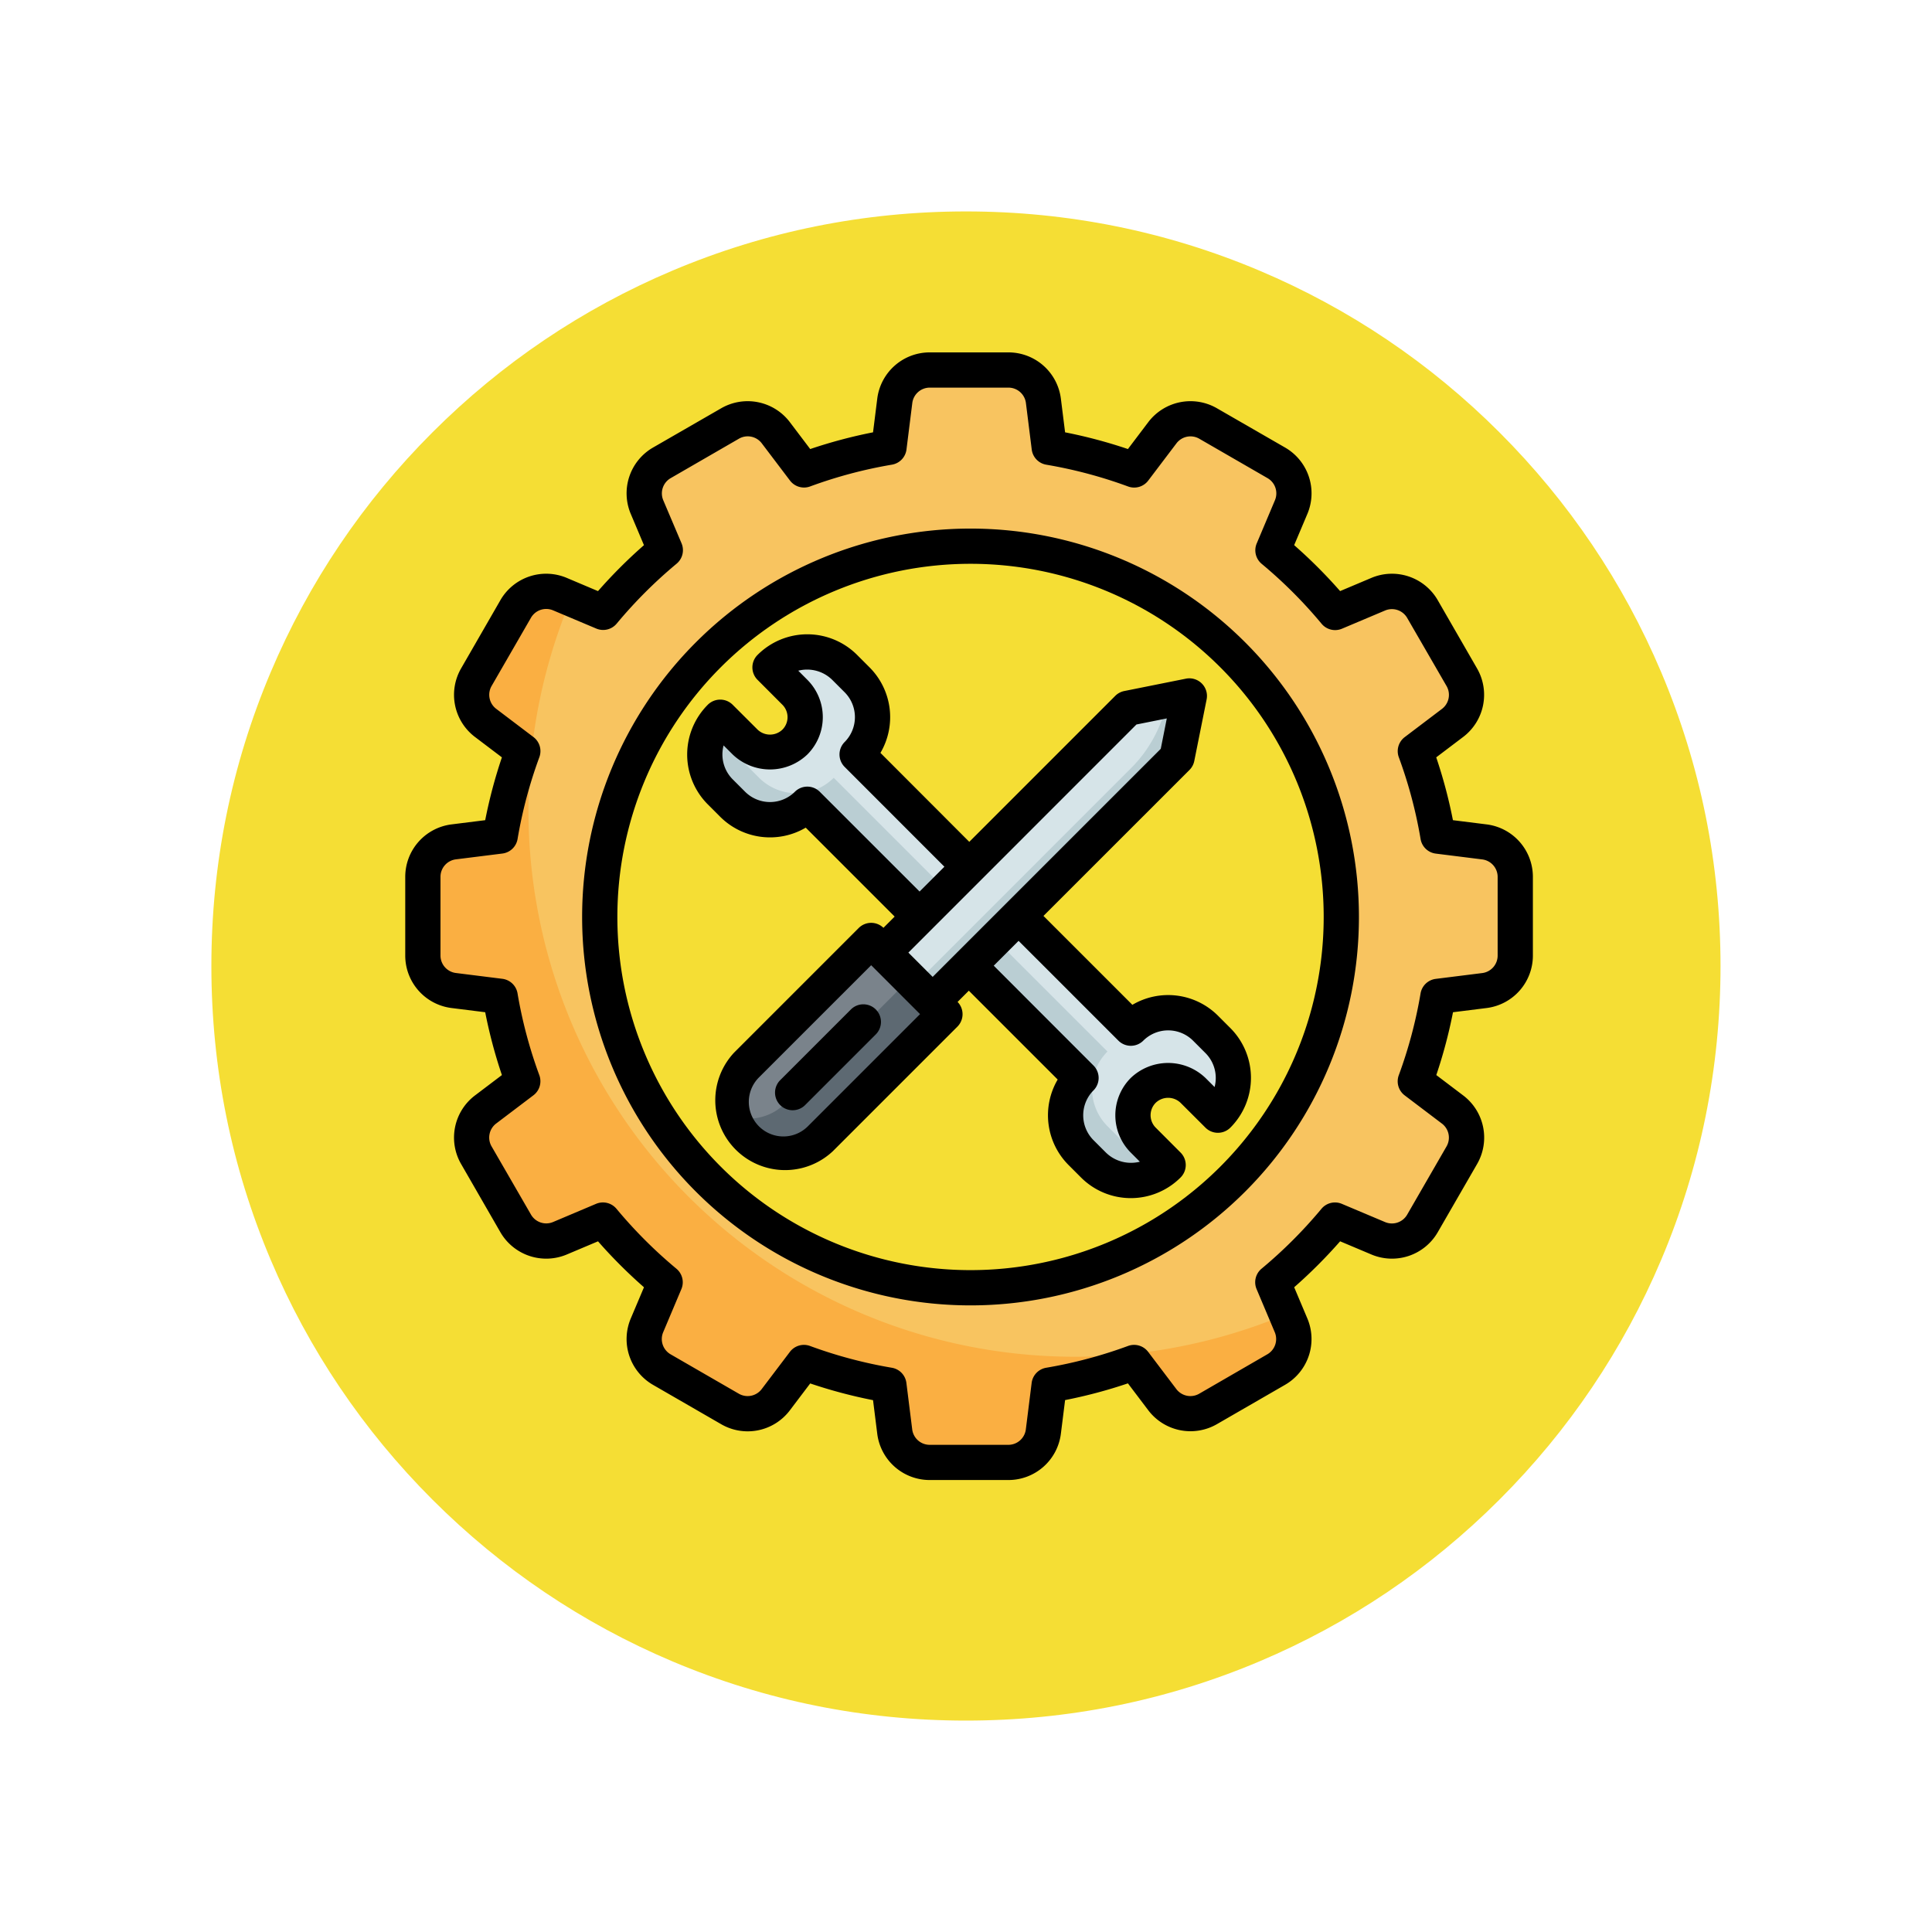 <svg xmlns="http://www.w3.org/2000/svg" xmlns:xlink="http://www.w3.org/1999/xlink" width="109.652" height="109.653" viewBox="0 0 109.652 109.653">
  <defs>
    <filter id="Trazado_874925" x="0" y="0" width="109.652" height="109.653" filterUnits="userSpaceOnUse">
      <feOffset dy="3" input="SourceAlpha"/>
      <feGaussianBlur stdDeviation="3" result="blur"/>
      <feFlood flood-opacity="0.161"/>
      <feComposite operator="in" in2="blur"/>
      <feComposite in="SourceGraphic"/>
    </filter>
  </defs>
  <g id="Grupo_1108209" data-name="Grupo 1108209" transform="translate(-440.703 -3588)">
    <g transform="matrix(1, 0, 0, 1, 440.7, 3588)" filter="url(#Trazado_874925)">
      <g id="Trazado_874925-2" data-name="Trazado 874925" transform="translate(9 6)" fill="#f3d913" opacity="0.859">
        <path d="M 45.826 90.153 C 39.841 90.153 34.037 88.981 28.573 86.67 C 23.295 84.438 18.554 81.241 14.483 77.17 C 10.412 73.099 7.215 68.358 4.983 63.08 C 2.672 57.616 1.5 51.811 1.5 45.827 C 1.5 39.841 2.672 34.037 4.983 28.573 C 7.215 23.295 10.412 18.554 14.483 14.483 C 18.554 10.412 23.295 7.215 28.573 4.983 C 34.037 2.672 39.841 1.5 45.826 1.5 C 51.811 1.5 57.616 2.672 63.079 4.983 C 68.358 7.215 73.098 10.412 77.169 14.483 C 81.241 18.554 84.437 23.295 86.67 28.573 C 88.981 34.037 90.152 39.841 90.152 45.826 C 90.152 51.811 88.981 57.616 86.67 63.08 C 84.437 68.358 81.241 73.099 77.169 77.17 C 73.098 81.241 68.358 84.438 63.079 86.67 C 57.616 88.981 51.811 90.153 45.826 90.153 Z" stroke="none"/>
        <path d="M 45.826 3 C 40.043 3 34.435 4.132 29.157 6.364 C 24.058 8.521 19.478 11.609 15.543 15.543 C 11.609 19.478 8.521 24.058 6.364 29.157 C 4.132 34.435 3 40.043 3 45.827 C 3 51.609 4.132 57.218 6.364 62.496 C 8.521 67.595 11.609 72.175 15.543 76.109 C 19.478 80.043 24.058 83.132 29.157 85.289 C 34.435 87.521 40.043 88.653 45.826 88.653 C 51.609 88.653 57.217 87.521 62.495 85.289 C 67.594 83.132 72.175 80.043 76.109 76.109 C 80.043 72.175 83.131 67.595 85.288 62.496 C 87.52 57.218 88.652 51.609 88.652 45.826 C 88.652 40.043 87.52 34.435 85.288 29.157 C 83.131 24.058 80.043 19.478 76.109 15.543 C 72.175 11.609 67.594 8.521 62.495 6.364 C 57.217 4.132 51.609 3 45.826 3 M 45.826 7.62939453125e-06 C 71.135 7.62939453125e-06 91.652 20.517 91.652 45.826 L 91.652 45.827 C 91.652 71.136 71.135 91.653 45.826 91.653 C 20.517 91.653 0 71.136 0 45.827 L 0 45.826 C 0 20.517 20.517 7.62939453125e-06 45.826 7.62939453125e-06 Z" stroke="none" fill="#fff"/>
      </g>
    </g>
    <g id="Layer_2" data-name="Layer 2" transform="translate(463.703 3608)">
      <path id="Trazado_897972" data-name="Trazado 897972" d="M61.248,27.781l-2.637-.33a26.864,26.864,0,0,0-1.284-4.822l2.112-1.6a2,2,0,0,0,.525-2.6l-2.234-3.87a2,2,0,0,0-2.51-.843l-2.447,1.033a27.1,27.1,0,0,0-3.528-3.528L50.278,8.78a2,2,0,0,0-.843-2.51l-3.87-2.234a2,2,0,0,0-2.6.525l-1.6,2.112a26.864,26.864,0,0,0-4.822-1.284l-.33-2.637A2,2,0,0,0,34.234,1H29.766a2,2,0,0,0-1.985,1.752l-.33,2.637a26.864,26.864,0,0,0-4.822,1.284l-1.6-2.112a2,2,0,0,0-2.6-.525L14.565,6.27a2,2,0,0,0-.843,2.51l1.033,2.447a27.1,27.1,0,0,0-3.528,3.528L8.78,13.722a2,2,0,0,0-2.51.843l-2.234,3.87a2,2,0,0,0,.525,2.6l2.112,1.6a26.864,26.864,0,0,0-1.284,4.822l-2.637.33A2,2,0,0,0,1,29.766v4.468a2,2,0,0,0,1.752,1.985l2.637.33a26.864,26.864,0,0,0,1.284,4.822l-2.112,1.6a2,2,0,0,0-.525,2.6l2.234,3.87a2,2,0,0,0,2.51.843l2.447-1.033a27.1,27.1,0,0,0,3.528,3.528L13.722,55.22a2,2,0,0,0,.843,2.51l3.87,2.234a2,2,0,0,0,2.6-.525l1.6-2.112a26.864,26.864,0,0,0,4.822,1.284l.33,2.637A2,2,0,0,0,29.766,63h4.468a2,2,0,0,0,1.985-1.752l.33-2.637a26.865,26.865,0,0,0,4.822-1.284l1.6,2.112a2,2,0,0,0,2.6.525l3.87-2.234a2,2,0,0,0,.843-2.51l-1.033-2.447a27.1,27.1,0,0,0,3.528-3.528l2.447,1.033a2,2,0,0,0,2.51-.843l2.234-3.87a2,2,0,0,0-.525-2.6l-2.112-1.6a26.864,26.864,0,0,0,1.284-4.822l2.637-.33A2,2,0,0,0,63,34.234V29.766a2,2,0,0,0-1.752-1.985Zm-29.164,25.3A21.043,21.043,0,1,1,53.127,32.043,21.043,21.043,0,0,1,32.084,53.086Z" fill="#f8c460"/>
      <path id="Trazado_897973" data-name="Trazado 897973" d="M25.645,18.584l-.706-.707a3,3,0,0,0-4.237,0l1.412,1.413a2,2,0,0,1-2.824,2.824L17.877,20.7a3,3,0,0,0,0,4.237l.707.706a3,3,0,0,0,4.236,0L38.355,41.18a3,3,0,0,0,0,4.236l.706.707a3,3,0,0,0,4.237,0L41.886,44.71a2,2,0,1,1,2.824-2.824L46.123,43.3a3,3,0,0,0,0-4.237l-.707-.706a3,3,0,0,0-4.236,0L25.645,22.82a3,3,0,0,0,0-4.236Z" fill="#d6e4e8"/>
      <path id="Trazado_897974" data-name="Trazado 897974" d="M40.561,44.622l-.706-.706a3,3,0,0,1,0-4.236L24.32,24.145a3,3,0,0,1-4.236,0l-.706-.706a2.991,2.991,0,0,1-.878-2.114l-.622-.623a3,3,0,0,0,0,4.237l.706.706a3,3,0,0,0,4.236,0L38.355,41.18a3,3,0,0,0,0,4.236l.706.706a3,3,0,0,0,4.237,0l-.623-.622A2.991,2.991,0,0,1,40.561,44.622Z" fill="#baced3"/>
      <path id="Trazado_897975" data-name="Trazado 897975" d="M26.443,33.368l4.189,4.189-7.076,7.075a2.961,2.961,0,1,1-4.188-4.188Z" fill="#7a838b"/>
      <path id="Trazado_897976" data-name="Trazado 897976" d="M28.632,35.557l-7.076,7.075a2.949,2.949,0,0,1-2.924.736,2.92,2.92,0,0,0,.736,1.264,2.96,2.96,0,0,0,4.188,0l7.076-7.075Z" fill="#5d6972"/>
      <path id="Trazado_897977" data-name="Trazado 897977" d="M41.009,20.2l3.491-.7-.7,3.49L29.934,36.859l-2.793-2.793Z" fill="#d6e4e8"/>
      <path id="Trazado_897978" data-name="Trazado 897978" d="M43.25,19.75a7.539,7.539,0,0,1-2.064,3.856L28.934,35.859l1,1L43.8,22.99l.7-3.49Z" fill="#baced3"/>
      <path id="Trazado_897979" data-name="Trazado 897979" d="M50.01,54.586a31.014,31.014,0,0,1-40.6-40.6l-.634-.268a2,2,0,0,0-2.51.843l-2.234,3.87a2,2,0,0,0,.525,2.6l2.112,1.6a26.864,26.864,0,0,0-1.284,4.822l-2.637.33A2,2,0,0,0,1,29.766v4.468a2,2,0,0,0,1.752,1.985l2.637.33a26.864,26.864,0,0,0,1.284,4.822l-2.112,1.6a2,2,0,0,0-.525,2.6l2.234,3.87a2,2,0,0,0,2.51.843l2.447-1.033a27.1,27.1,0,0,0,3.528,3.528L13.722,55.22a2,2,0,0,0,.843,2.51l3.87,2.234a2,2,0,0,0,2.6-.525l1.6-2.112a26.864,26.864,0,0,0,4.822,1.284l.33,2.637A2,2,0,0,0,29.766,63h4.468a2,2,0,0,0,1.985-1.752l.33-2.637a26.864,26.864,0,0,0,4.822-1.284l1.6,2.112a2,2,0,0,0,2.6.525l3.87-2.234a2,2,0,0,0,.843-2.51Z" fill="#faaf42"/>
      <path id="Trazado_897980" data-name="Trazado 897980" d="M32.083,10A22.044,22.044,0,1,0,54.127,32.044,22.044,22.044,0,0,0,32.083,10Zm0,42.087A20.044,20.044,0,1,1,52.127,32.043,20.044,20.044,0,0,1,32.083,52.087Z"/>
      <path id="Trazado_897981" data-name="Trazado 897981" d="M61.372,26.789l-1.91-.239a27.991,27.991,0,0,0-.948-3.566l1.528-1.157a3,3,0,0,0,.788-3.891L58.6,14.064A3,3,0,0,0,54.832,12.8l-1.773.748a28.28,28.28,0,0,0-2.608-2.608L51.2,9.169A3,3,0,0,0,49.935,5.4l-3.87-2.23a3.006,3.006,0,0,0-3.892.787L41.016,5.486a28.06,28.06,0,0,0-3.566-.949l-.239-1.909A3,3,0,0,0,34.234,0H29.766a3,3,0,0,0-2.977,2.628L26.55,4.537a28.06,28.06,0,0,0-3.566.949L21.827,3.957a3.006,3.006,0,0,0-3.892-.787L14.065,5.4A3,3,0,0,0,12.8,9.169l.748,1.772a28.28,28.28,0,0,0-2.608,2.608L9.169,12.8A3,3,0,0,0,5.4,14.064L3.17,17.936a3,3,0,0,0,.787,3.89l1.529,1.158a27.991,27.991,0,0,0-.948,3.566l-1.91.239A3,3,0,0,0,0,29.766v4.468a3,3,0,0,0,2.628,2.977l1.91.239a27.991,27.991,0,0,0,.948,3.566L3.958,42.173a3,3,0,0,0-.788,3.891L5.4,49.936A3.006,3.006,0,0,0,9.168,51.2l1.773-.748a28.28,28.28,0,0,0,2.608,2.608L12.8,54.831A3,3,0,0,0,14.065,58.6l3.87,2.234a3,3,0,0,0,3.892-.787l1.157-1.529a28.059,28.059,0,0,0,3.566.949l.239,1.909A3,3,0,0,0,29.766,64h4.468a3,3,0,0,0,2.977-2.628l.239-1.909a28.059,28.059,0,0,0,3.566-.949l1.157,1.529a3.006,3.006,0,0,0,3.892.787l3.87-2.234A3,3,0,0,0,51.2,54.831l-.748-1.772a28.279,28.279,0,0,0,2.608-2.608l1.772.747A3,3,0,0,0,58.6,49.936l2.234-3.872a3,3,0,0,0-.787-3.89l-1.529-1.158a27.993,27.993,0,0,0,.948-3.566l1.91-.239A3,3,0,0,0,64,34.234V29.766a3,3,0,0,0-2.628-2.977ZM62,34.234a1,1,0,0,1-.876.993l-2.637.33a1,1,0,0,0-.862.825,25.869,25.869,0,0,1-1.236,4.642,1,1,0,0,0,.334,1.144l2.112,1.6a1,1,0,0,1,.263,1.3L56.864,48.94a1,1,0,0,1-1.255.419l-2.447-1.032A1,1,0,0,0,52,48.606a26.294,26.294,0,0,1-3.4,3.4,1,1,0,0,0-.282,1.157l1.032,2.446a1,1,0,0,1-.421,1.255L45.064,59.1a1,1,0,0,1-1.3-.262l-1.6-2.112a1,1,0,0,0-1.145-.334,25.97,25.97,0,0,1-4.643,1.236,1,1,0,0,0-.824.861l-.33,2.637a1,1,0,0,1-.993.876H29.766a1,1,0,0,1-.993-.876l-.33-2.637a1,1,0,0,0-.824-.861,25.97,25.97,0,0,1-4.643-1.236,1,1,0,0,0-1.145.334l-1.6,2.112a1,1,0,0,1-1.3.262L15.06,56.865a1,1,0,0,1-.42-1.255l1.032-2.446a1,1,0,0,0-.282-1.157,26.294,26.294,0,0,1-3.4-3.4,1,1,0,0,0-1.158-.283L8.391,49.356a1,1,0,0,1-1.254-.42L4.9,45.064a1,1,0,0,1,.263-1.3l2.112-1.6a1,1,0,0,0,.334-1.144,25.869,25.869,0,0,1-1.236-4.642,1,1,0,0,0-.862-.825l-2.637-.33A1,1,0,0,1,2,34.234V29.766a1,1,0,0,1,.876-.993l2.637-.33a1,1,0,0,0,.862-.825,25.869,25.869,0,0,1,1.236-4.642,1,1,0,0,0-.334-1.144l-2.112-1.6a1,1,0,0,1-.263-1.3L7.136,15.06a1,1,0,0,1,1.255-.419l2.447,1.032A1,1,0,0,0,12,15.394a26.294,26.294,0,0,1,3.4-3.4,1,1,0,0,0,.282-1.157L14.644,8.392a1,1,0,0,1,.421-1.255L18.936,4.9a1,1,0,0,1,1.3.262l1.6,2.112a1,1,0,0,0,1.145.334,25.969,25.969,0,0,1,4.643-1.236,1,1,0,0,0,.824-.861l.33-2.637A1,1,0,0,1,29.766,2h4.468a1,1,0,0,1,.993.876l.33,2.637a1,1,0,0,0,.824.861A25.969,25.969,0,0,1,41.024,7.61a1,1,0,0,0,1.145-.334l1.6-2.112a1,1,0,0,1,1.3-.262L48.94,7.137a1,1,0,0,1,.42,1.255l-1.032,2.446A1,1,0,0,0,48.606,12a26.294,26.294,0,0,1,3.4,3.4,1,1,0,0,0,1.158.283l2.447-1.033a1,1,0,0,1,1.254.42L59.1,18.936a1,1,0,0,1-.263,1.3l-2.112,1.6a1,1,0,0,0-.334,1.144,25.868,25.868,0,0,1,1.236,4.642,1,1,0,0,0,.862.825l2.637.33A1,1,0,0,1,62,29.77Z"/>
      <path id="Trazado_897982" data-name="Trazado 897982" d="M41.27,37.031l-5.048-5.047L44.509,23.7a1,1,0,0,0,.273-.51l.7-3.491A1,1,0,0,0,44.3,18.52l-3.491.7a1.01,1.01,0,0,0-.511.273L32.012,27.78,26.97,22.73a4,4,0,0,0-.618-4.853l-.706-.706a3.994,3.994,0,0,0-5.651,0,1,1,0,0,0,0,1.414L21.407,20a1,1,0,0,1,0,1.41,1.02,1.02,0,0,1-1.41,0L18.584,20a1,1,0,0,0-1.414,0,4,4,0,0,0,0,5.651l.706.706a4,4,0,0,0,4.854.617l5.047,5.047-.637.638a1,1,0,0,0-1.4.007l-7.075,7.075a3.962,3.962,0,0,0,5.6,5.6l7.076-7.076a1,1,0,0,0,.007-1.4l.638-.638L37.03,41.27a4,4,0,0,0,.618,4.853l.706.706a3.994,3.994,0,0,0,5.651,0,1,1,0,0,0,0-1.414L42.593,44a1,1,0,0,1,0-1.41,1.02,1.02,0,0,1,1.41,0L45.416,44a1,1,0,0,0,1.414,0,4,4,0,0,0,0-5.651l-.706-.706a4,4,0,0,0-4.854-.614Zm.23-15.912,1.723-.345L42.88,22.5,29.934,35.444l-1.379-1.378ZM23.527,24.938a1,1,0,0,0-1.414,0,2,2,0,0,1-2.822,0l-.707-.707a2,2,0,0,1-.516-1.924l.515.514a3.068,3.068,0,0,0,4.239,0,3,3,0,0,0,0-4.238l-.516-.517a2.032,2.032,0,0,1,1.927.519l.706.706a2,2,0,0,1,0,2.822,1,1,0,0,0,0,1.414L30.6,29.192,29.191,30.6Zm-.678,18.988a1.962,1.962,0,1,1-2.774-2.776l6.368-6.368,2.775,2.775Zm23.084-2.232-.516-.515a3.068,3.068,0,0,0-4.239,0,3,3,0,0,0,0,4.238l.516.517a2.033,2.033,0,0,1-1.927-.519l-.706-.706a2,2,0,0,1,0-2.822,1,1,0,0,0,0-1.414L33.4,34.808l1.41-1.41,5.665,5.664a1,1,0,0,0,1.414,0,2,2,0,0,1,2.822,0l.707.707a2,2,0,0,1,.517,1.925Z"/>
      <path id="Trazado_897983" data-name="Trazado 897983" d="M26.707,37.293a1,1,0,0,0-1.414,0l-4,4a1,1,0,1,0,1.414,1.414l4-4A1,1,0,0,0,26.707,37.293Z"/>
    </g>
  </g>
</svg>
